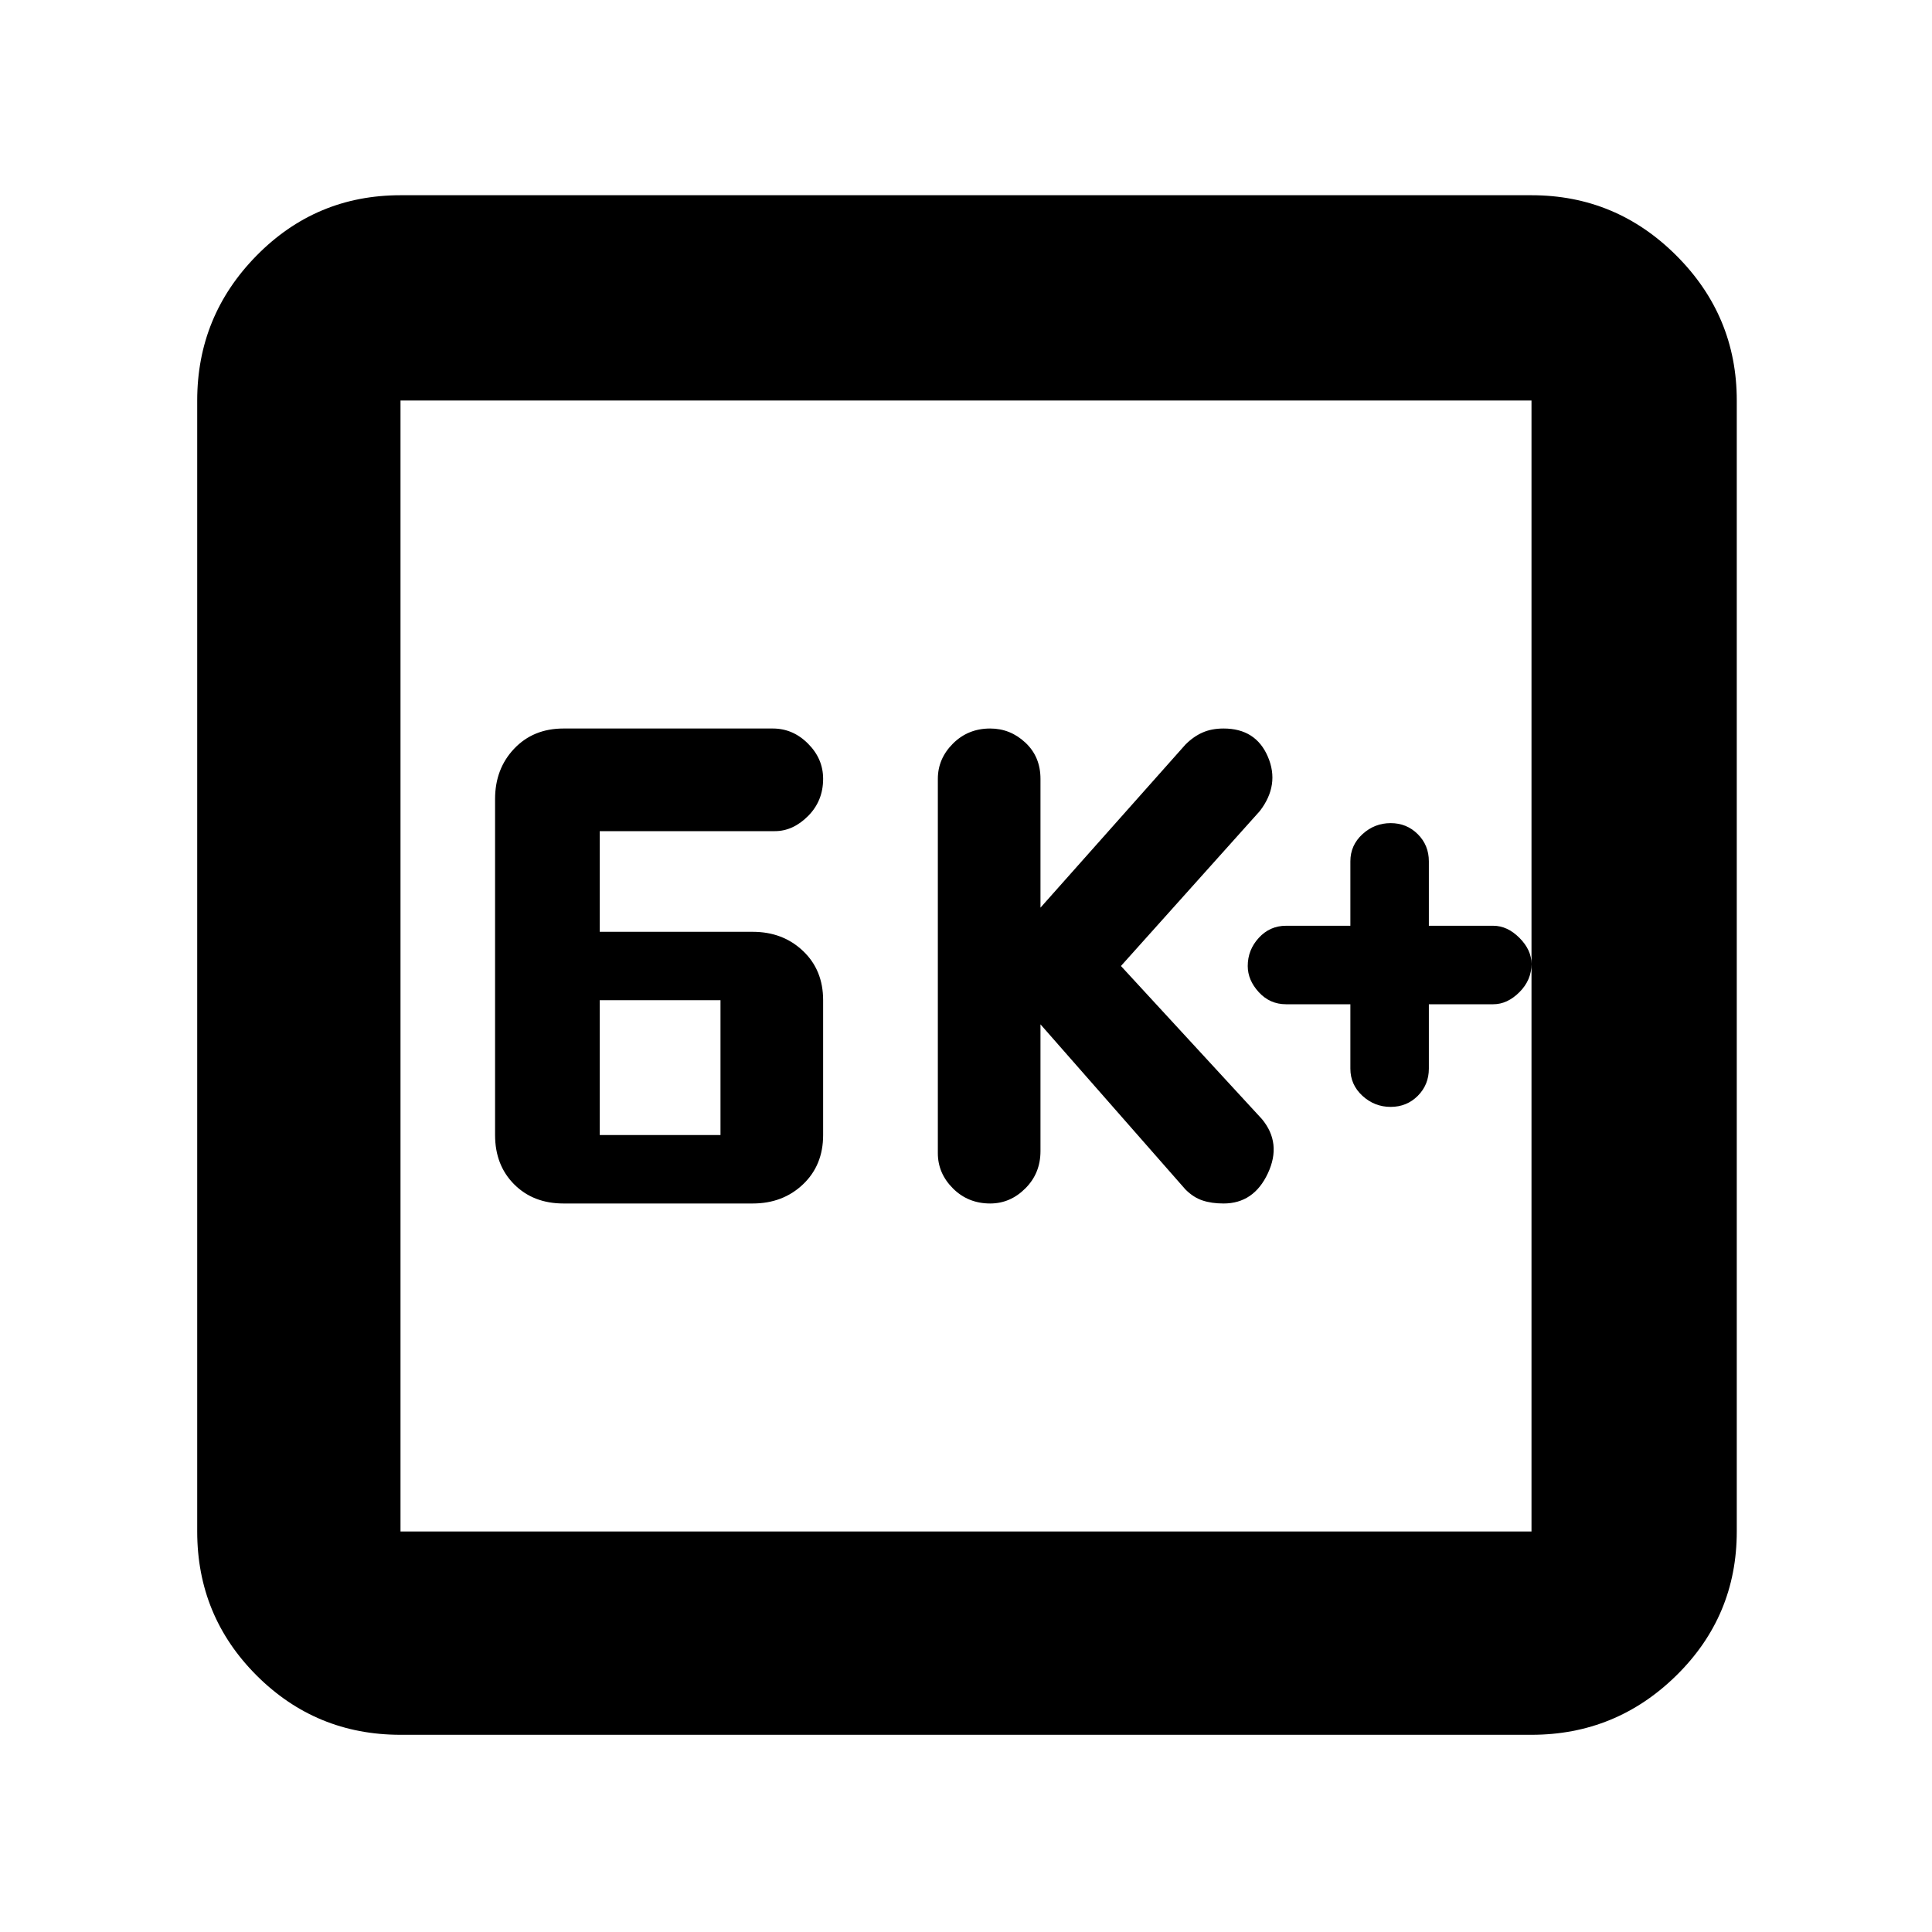 <svg xmlns="http://www.w3.org/2000/svg" height="40" width="40"><path d="M28.792 22.917Q29.125 22.917 29.354 22.688Q29.583 22.458 29.583 22.125V20.792H30.917Q31.208 20.792 31.458 20.542Q31.708 20.292 31.708 19.958Q31.708 19.667 31.458 19.417Q31.208 19.167 30.917 19.167H29.583V17.833Q29.583 17.5 29.354 17.271Q29.125 17.042 28.792 17.042Q28.458 17.042 28.208 17.271Q27.958 17.5 27.958 17.833V19.167H26.625Q26.292 19.167 26.062 19.417Q25.833 19.667 25.833 20Q25.833 20.292 26.062 20.542Q26.292 20.792 26.625 20.792H27.958V22.125Q27.958 22.458 28.208 22.688Q28.458 22.917 28.792 22.917ZM20.5 24.917Q20.917 24.917 21.229 24.604Q21.542 24.292 21.542 23.833V21.208L24.542 24.625Q24.708 24.792 24.896 24.854Q25.083 24.917 25.333 24.917Q25.958 24.917 26.25 24.292Q26.542 23.667 26.125 23.167L23.208 20L26.083 16.792Q26.5 16.25 26.25 15.667Q26 15.083 25.333 15.083Q25.083 15.083 24.896 15.167Q24.708 15.25 24.542 15.417L21.542 18.792V16.125Q21.542 15.667 21.229 15.375Q20.917 15.083 20.5 15.083Q20.042 15.083 19.729 15.396Q19.417 15.708 19.417 16.125V23.875Q19.417 24.292 19.729 24.604Q20.042 24.917 20.5 24.917ZM11.667 24.917H15.583Q16.208 24.917 16.625 24.521Q17.042 24.125 17.042 23.5V20.708Q17.042 20.083 16.625 19.688Q16.208 19.292 15.583 19.292H12.417V17.208H16.042Q16.417 17.208 16.729 16.896Q17.042 16.583 17.042 16.125Q17.042 15.708 16.729 15.396Q16.417 15.083 16 15.083H11.667Q11.042 15.083 10.646 15.5Q10.25 15.917 10.25 16.542V23.5Q10.25 24.125 10.646 24.521Q11.042 24.917 11.667 24.917ZM12.417 23.5V20.708H14.917V23.5ZM8.292 35.917Q6.542 35.917 5.312 34.688Q4.083 33.458 4.083 31.708V8.292Q4.083 6.542 5.312 5.292Q6.542 4.042 8.292 4.042H31.708Q33.458 4.042 34.708 5.292Q35.958 6.542 35.958 8.292V31.708Q35.958 33.458 34.708 34.688Q33.458 35.917 31.708 35.917ZM8.292 31.708H31.708Q31.708 31.708 31.708 31.708Q31.708 31.708 31.708 31.708V8.292Q31.708 8.292 31.708 8.292Q31.708 8.292 31.708 8.292H8.292Q8.292 8.292 8.292 8.292Q8.292 8.292 8.292 8.292V31.708Q8.292 31.708 8.292 31.708Q8.292 31.708 8.292 31.708ZM8.292 8.292Q8.292 8.292 8.292 8.292Q8.292 8.292 8.292 8.292V31.708Q8.292 31.708 8.292 31.708Q8.292 31.708 8.292 31.708Q8.292 31.708 8.292 31.708Q8.292 31.708 8.292 31.708V8.292Q8.292 8.292 8.292 8.292Q8.292 8.292 8.292 8.292Z"/></svg>